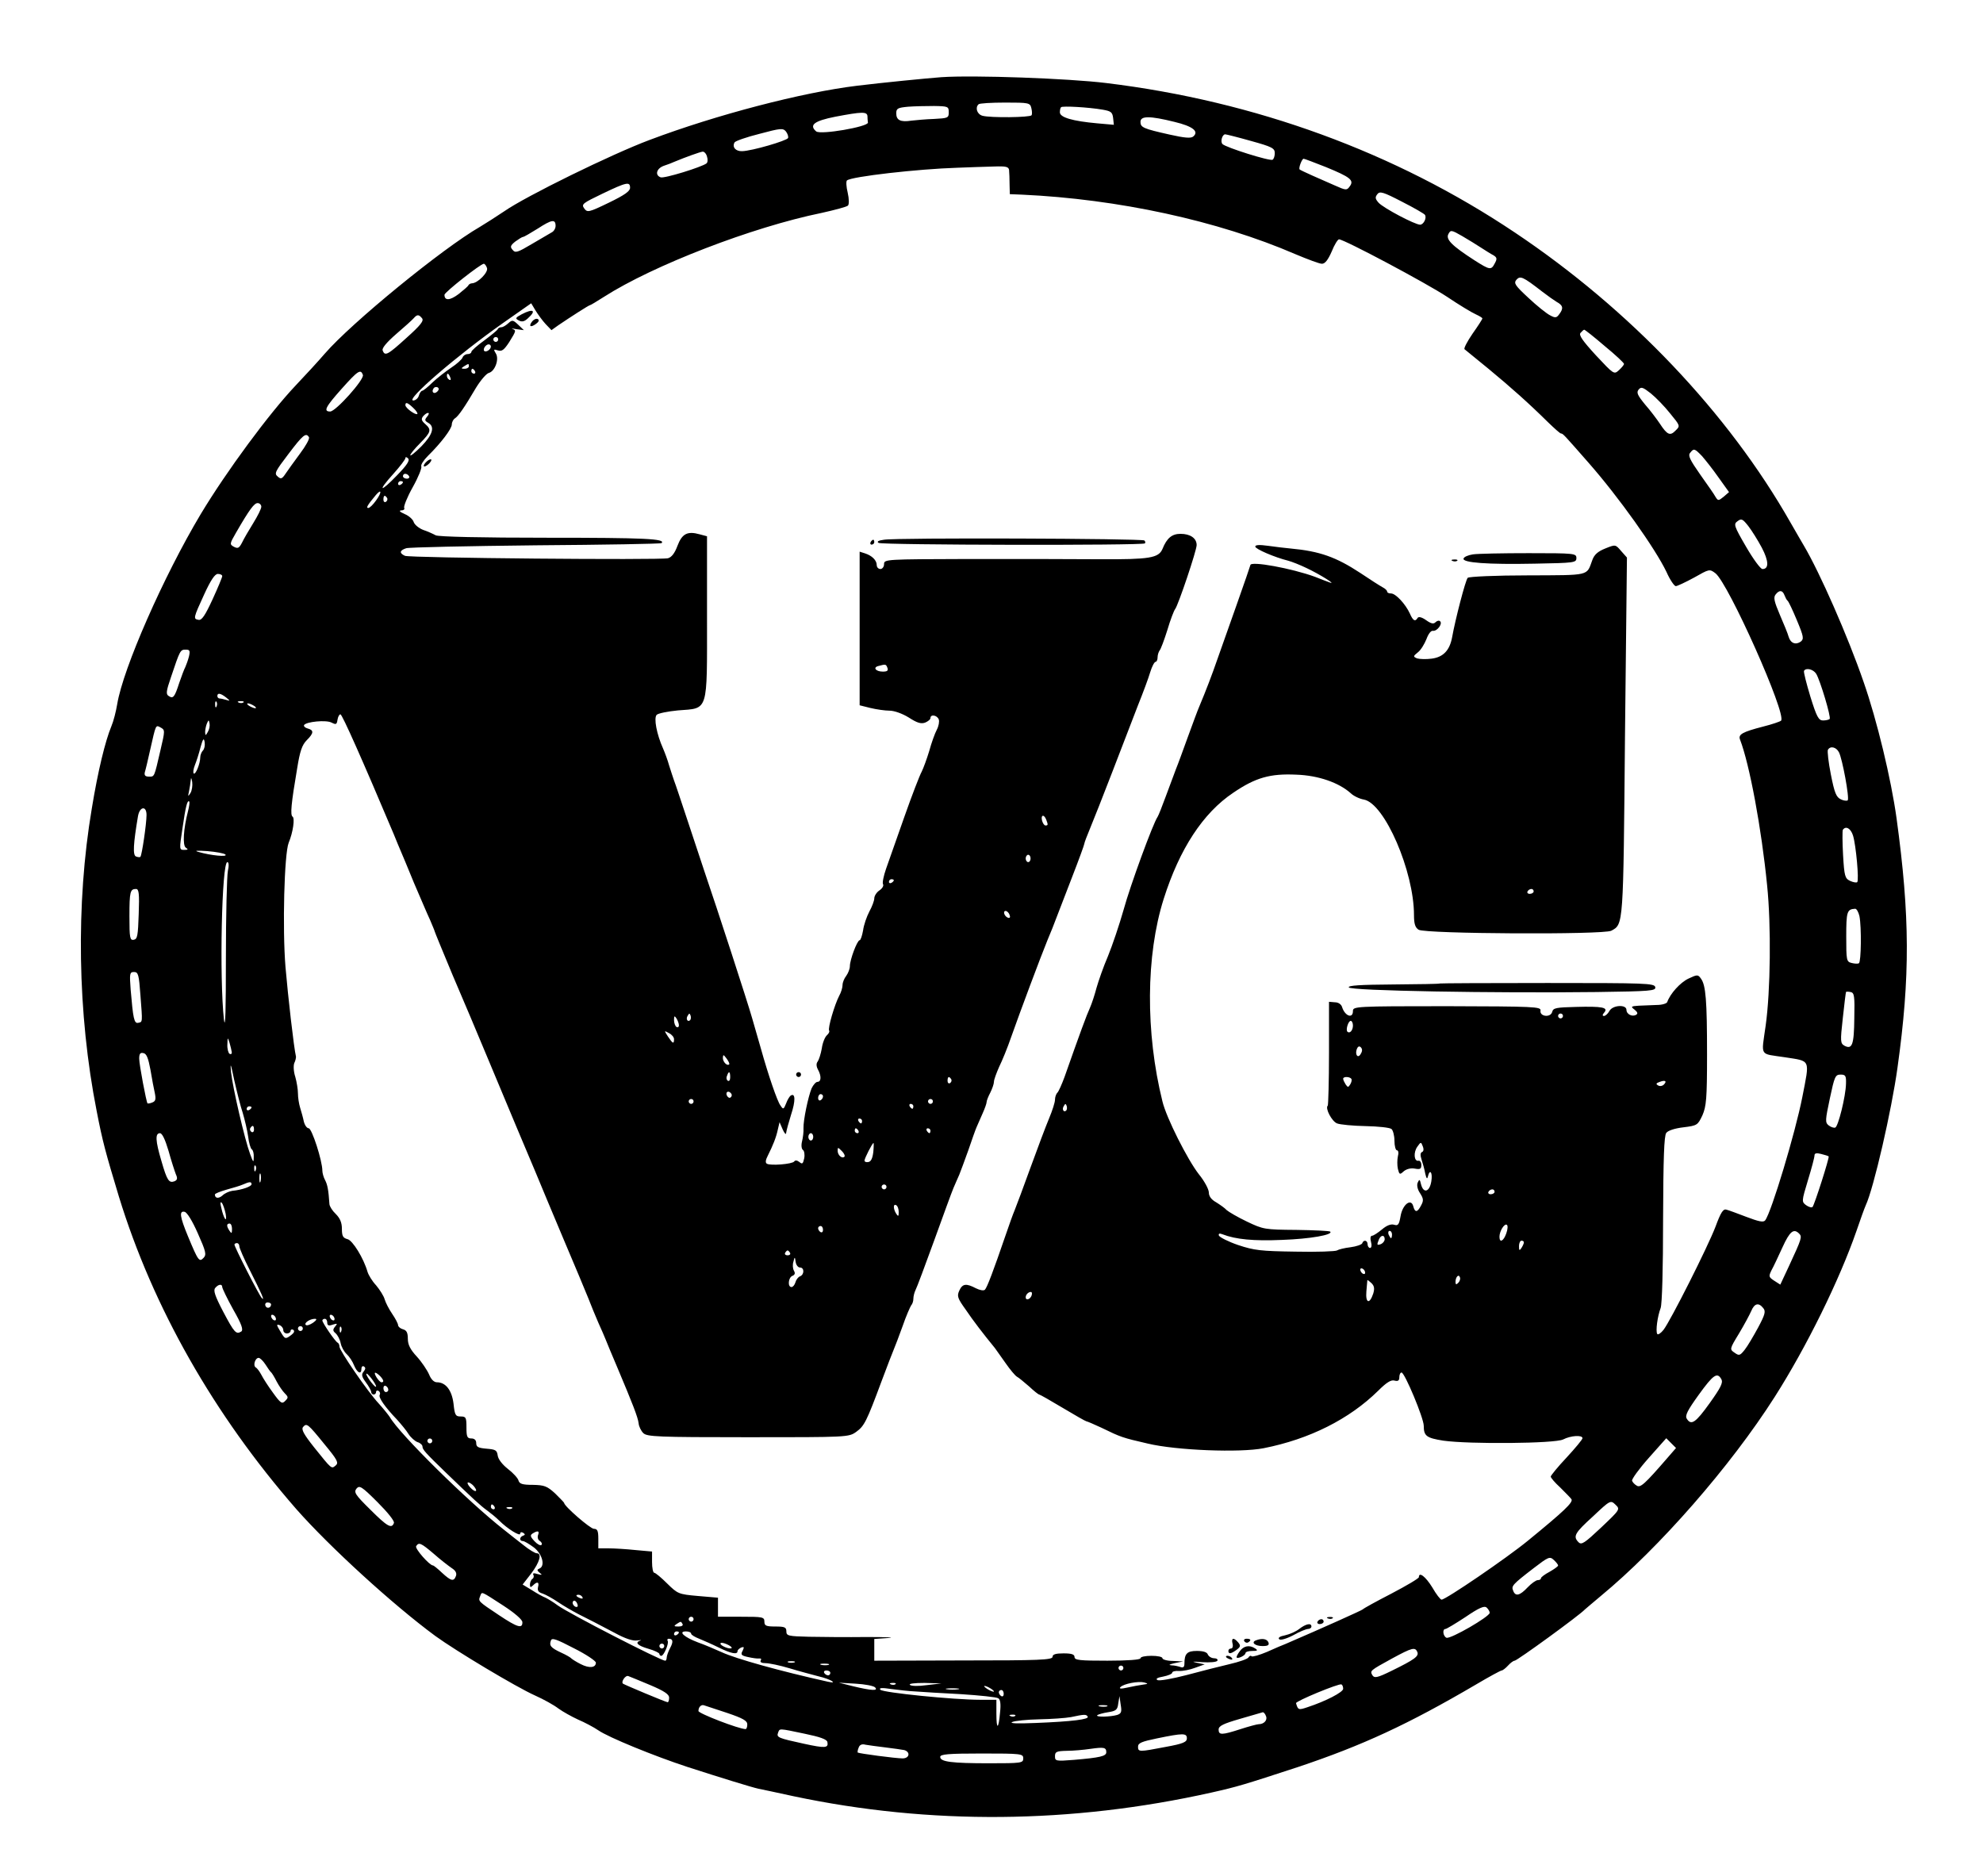 <?xml version="1.0" standalone="no"?>
<!DOCTYPE svg PUBLIC "-//W3C//DTD SVG 20010904//EN"
 "http://www.w3.org/TR/2001/REC-SVG-20010904/DTD/svg10.dtd">
<svg version="1.0" xmlns="http://www.w3.org/2000/svg"
 width="812pt" height="768pt" viewBox="0 0 812 768"
 preserveAspectRatio="xMidYMid meet">

<g transform="translate(0,768) scale(0.1,-0.1)"
fill="#000000" stroke="none">
<path d="M3855 7364 c-65 -5 -238 -22 -345 -35 -224 -27 -577 -119 -850 -222
-155 -58 -506 -230 -595 -292 -33 -22 -78 -51 -100 -64 -153 -88 -526 -393
-635 -519 -25 -29 -78 -87 -119 -130 -109 -115 -283 -351 -389 -527 -153 -256
-318 -632 -342 -778 -5 -30 -15 -70 -24 -91 -25 -60 -55 -183 -80 -336 -66
-390 -59 -841 20 -1240 24 -124 36 -168 91 -350 139 -453 389 -893 727 -1280
136 -154 395 -391 569 -519 84 -61 331 -209 407 -243 36 -16 79 -40 97 -54 18
-13 54 -33 80 -45 26 -11 64 -31 83 -44 42 -29 228 -105 365 -150 136 -44 266
-84 290 -89 11 -2 76 -16 145 -31 558 -118 1137 -113 1710 15 107 24 133 32
356 105 263 88 449 174 727 337 54 32 102 58 106 58 4 0 16 9 26 20 10 11 22
20 27 20 10 0 266 186 288 210 3 3 32 27 65 55 240 198 531 531 712 815 130
204 265 478 335 680 16 47 33 94 38 105 32 68 106 389 130 564 52 372 51 620
-4 1021 -22 159 -80 401 -135 558 -64 186 -180 449 -244 557 -7 11 -31 54 -55
95 -255 449 -658 873 -1129 1188 -491 329 -1064 538 -1673 612 -155 19 -542
33 -675 24z m368 -126 c3 -12 4 -25 1 -30 -6 -9 -168 -11 -201 -2 -22 6 -31
33 -16 47 3 4 52 7 109 7 96 0 102 -1 107 -22z m-338 -18 c0 -23 -4 -24 -60
-27 -33 -1 -75 -5 -93 -7 -45 -7 -62 2 -62 30 0 20 6 23 48 27 26 2 74 3 107
3 57 -1 60 -2 60 -26z m630 11 c34 -6 40 -10 43 -34 l3 -28 -68 6 c-100 9
-153 24 -153 45 0 9 2 19 5 21 5 6 112 0 170 -10z m-963 -26 c0 -8 1 -20 2
-27 1 -17 -194 -51 -212 -36 -30 26 -8 43 78 60 110 21 130 21 132 3z m1257
-24 c75 -18 102 -39 77 -60 -9 -8 -35 -6 -97 8 -107 24 -119 29 -119 52 0 25
38 25 139 0z m-1582 -66 c-4 -11 -148 -53 -188 -54 -27 -1 -42 17 -31 36 4 6
50 22 102 35 86 23 96 24 108 10 7 -9 11 -21 9 -27z m1895 -12 c87 -24 98 -30
98 -50 0 -12 -4 -24 -9 -27 -10 -7 -191 50 -205 64 -10 10 -1 40 11 40 4 0 52
-12 105 -27z m-2227 -64 c4 -12 3 -24 -2 -28 -19 -15 -174 -63 -188 -57 -24 9
-17 36 13 47 15 5 34 12 42 16 48 20 107 41 117 42 6 1 15 -8 18 -20z m2534
-43 c100 -41 117 -54 98 -79 -12 -17 -15 -17 -62 4 -58 25 -139 61 -143 65 -6
4 9 44 16 44 4 0 45 -16 91 -34z m-1297 -13 c1 -10 2 -36 2 -58 l1 -40 50 -2
c392 -18 801 -106 1120 -244 50 -21 98 -39 108 -39 13 0 25 16 40 50 11 28 25
50 30 50 21 0 359 -180 442 -235 49 -33 102 -65 118 -72 15 -7 27 -14 27 -17
0 -3 -18 -31 -40 -62 -22 -32 -37 -61 -33 -64 5 -4 49 -40 98 -80 92 -76 165
-141 245 -220 25 -24 48 -45 52 -45 8 0 12 -5 113 -120 124 -141 273 -351 319
-447 14 -32 32 -58 38 -58 6 0 40 16 75 35 62 35 63 36 87 18 53 -40 294 -580
269 -604 -5 -4 -37 -15 -73 -24 -85 -22 -103 -32 -95 -53 39 -101 88 -364 111
-597 17 -165 14 -433 -6 -575 -18 -129 -27 -113 78 -129 108 -17 103 -5 72
-164 -28 -143 -126 -470 -152 -504 -7 -9 -26 -5 -76 14 -37 14 -74 28 -83 30
-13 4 -23 -12 -44 -69 -32 -84 -184 -385 -213 -423 -11 -14 -23 -22 -26 -17
-7 12 1 72 14 106 6 17 10 160 10 364 1 250 4 341 13 353 7 10 36 19 70 23 57
7 59 9 78 49 16 37 19 68 19 248 0 223 -5 285 -25 312 -12 17 -15 17 -51 0
-34 -16 -75 -62 -87 -96 -2 -6 -21 -12 -43 -12 -21 -1 -55 -2 -74 -3 -32 -2
-33 -4 -17 -16 12 -10 15 -16 7 -21 -16 -10 -40 2 -40 20 0 23 -57 20 -70 -5
-6 -11 -16 -20 -22 -20 -7 0 -7 5 1 14 18 21 -8 26 -116 23 -80 -2 -93 -4 -97
-20 -6 -25 -52 -20 -48 5 3 16 -24 17 -383 18 -377 0 -385 -1 -385 -20 0 -32
-32 -21 -44 15 -3 12 -15 21 -30 21 l-24 2 0 -210 c0 -115 -3 -212 -5 -215
-12 -11 17 -65 38 -73 13 -5 65 -10 117 -11 51 -1 99 -6 106 -12 6 -5 12 -27
12 -48 0 -22 5 -39 10 -39 6 0 8 -11 4 -25 -3 -14 -3 -37 0 -51 6 -24 8 -25
24 -10 11 9 28 14 45 11 22 -4 27 -2 27 15 0 11 -6 19 -12 17 -18 -3 -21 35
-4 58 14 20 15 20 22 1 5 -12 3 -21 -3 -23 -7 -3 -8 -13 -2 -31 5 -15 12 -40
15 -57 5 -21 8 -25 11 -12 8 33 20 16 14 -20 -7 -44 -32 -51 -42 -13 -5 22 -7
23 -14 7 -4 -10 -1 -27 10 -43 14 -22 15 -30 4 -50 -15 -29 -25 -30 -32 -3 -9
34 -44 7 -52 -41 -6 -34 -10 -40 -26 -35 -13 4 -30 -2 -50 -19 -17 -14 -35
-26 -41 -26 -6 0 -8 -10 -4 -25 4 -14 2 -25 -4 -25 -5 0 -10 7 -10 15 0 17
-17 20 -22 4 -2 -5 -24 -13 -48 -16 -25 -3 -49 -9 -55 -13 -5 -4 -82 -7 -170
-5 -142 2 -169 5 -235 27 -41 14 -76 32 -79 39 -2 8 2 10 15 5 54 -21 128 -28
243 -23 116 4 211 21 198 34 -3 3 -66 6 -139 7 -129 1 -135 2 -202 34 -38 18
-75 40 -83 47 -7 8 -27 22 -43 32 -20 11 -30 25 -30 40 0 13 -18 47 -41 75
-46 59 -133 231 -149 298 -70 282 -68 598 5 829 65 205 161 352 285 435 91 62
151 79 258 74 91 -3 175 -33 223 -76 11 -11 36 -23 54 -26 85 -16 205 -294
205 -473 0 -36 5 -51 19 -60 27 -17 757 -21 789 -4 50 27 49 16 56 797 l8 731
-24 27 c-23 27 -23 27 -65 10 -30 -12 -45 -25 -53 -48 -24 -65 -6 -61 -264
-62 -130 0 -241 -5 -246 -10 -9 -9 -51 -171 -64 -244 -10 -53 -36 -81 -84 -87
-22 -3 -49 -2 -59 1 -17 7 -17 9 3 25 12 9 27 34 35 54 8 22 19 36 27 34 17
-2 40 29 29 39 -4 4 -12 3 -19 -4 -8 -8 -18 -6 -39 9 -17 12 -30 15 -34 9 -10
-17 -19 -12 -32 18 -18 39 -58 82 -77 82 -9 0 -16 3 -16 8 0 4 -8 12 -18 17
-11 6 -52 32 -92 59 -99 65 -166 89 -285 100 -22 2 -64 7 -92 11 -36 5 -53 4
-53 -3 0 -10 79 -44 135 -58 15 -4 48 -17 75 -30 55 -26 125 -70 95 -59 -11 4
-38 14 -60 23 -96 35 -265 66 -265 48 0 -1 -25 -75 -56 -162 -31 -87 -67 -189
-80 -226 -20 -58 -45 -124 -74 -193 -5 -11 -25 -65 -45 -120 -20 -55 -42 -116
-50 -135 -7 -19 -26 -69 -41 -110 -15 -41 -30 -79 -34 -85 -18 -25 -112 -281
-139 -380 -17 -60 -46 -146 -64 -190 -19 -44 -39 -102 -47 -130 -7 -27 -19
-64 -27 -82 -13 -28 -41 -104 -104 -283 -11 -30 -24 -59 -29 -64 -6 -6 -10
-19 -10 -29 0 -11 -11 -45 -24 -76 -13 -31 -47 -121 -76 -201 -29 -80 -58
-158 -65 -175 -7 -16 -24 -64 -38 -105 -49 -143 -75 -212 -84 -221 -5 -5 -21
-2 -37 6 -40 21 -55 19 -68 -10 -10 -22 -7 -31 26 -77 31 -46 71 -98 120 -158
6 -9 26 -37 44 -62 18 -26 39 -51 46 -55 8 -4 30 -23 50 -40 19 -18 38 -33 41
-33 3 0 47 -25 97 -55 50 -30 94 -55 97 -55 3 0 31 -12 61 -26 80 -39 86 -41
190 -65 117 -28 378 -38 474 -19 188 37 351 119 469 235 34 34 53 46 67 42 15
-4 20 0 20 14 0 10 4 19 9 19 13 0 91 -187 91 -218 0 -42 11 -50 80 -61 106
-15 459 -12 491 5 31 16 79 19 79 5 0 -5 -29 -40 -65 -79 -36 -38 -65 -74 -65
-78 0 -5 17 -25 39 -45 21 -21 42 -42 46 -48 7 -13 -31 -49 -179 -170 -88 -72
-336 -241 -353 -241 -5 0 -22 22 -38 50 -27 44 -55 66 -55 42 0 -5 -51 -35
-112 -67 -62 -32 -115 -61 -118 -65 -4 -4 -164 -76 -315 -141 -11 -4 -46 -19
-77 -33 -31 -13 -59 -21 -63 -18 -3 4 -9 2 -13 -5 -4 -6 -38 -18 -77 -27 -38
-9 -118 -29 -177 -45 -58 -15 -112 -25 -119 -20 -8 5 1 10 24 14 20 4 37 11
37 16 0 5 12 8 28 7 15 -1 45 5 66 13 l39 14 -34 7 c-22 5 -14 5 23 2 32 -2
59 0 63 6 3 5 -3 10 -13 10 -11 0 -22 7 -26 15 -3 10 -19 15 -45 15 -40 0 -51
-11 -51 -52 0 -14 -5 -18 -16 -14 -9 3 -25 7 -37 7 -14 1 -9 4 13 9 l35 7 -42
2 c-24 0 -43 6 -43 11 0 6 -20 10 -45 10 -25 0 -45 -4 -45 -10 0 -6 -52 -10
-135 -10 -113 0 -135 2 -135 15 0 11 -12 15 -45 15 -32 0 -45 -4 -45 -14 0
-13 -55 -15 -365 -15 l-365 -1 0 44 0 45 58 4 c31 2 -8 4 -88 4 -80 -1 -187 0
-237 1 -86 2 -93 4 -93 22 0 17 -7 20 -45 20 -38 0 -45 3 -45 20 0 19 -7 20
-95 20 l-95 0 0 39 0 39 -82 7 c-80 7 -83 9 -126 51 -24 24 -48 44 -53 44 -5
0 -9 20 -9 44 l0 43 -67 6 c-38 4 -87 7 -110 7 l-43 0 0 40 c0 32 -4 40 -18
40 -15 0 -122 93 -122 106 0 2 -17 19 -37 39 -33 30 -44 34 -91 35 -43 0 -55
4 -59 18 -2 9 -22 31 -43 47 -23 18 -40 40 -42 55 -3 22 -9 25 -45 28 -35 3
-43 7 -43 23 0 12 -7 19 -20 19 -17 0 -20 7 -20 45 0 41 -2 45 -24 45 -21 0
-24 6 -29 53 -7 55 -32 87 -68 87 -12 0 -24 12 -32 32 -8 18 -30 51 -50 73
-27 29 -37 49 -37 73 0 25 -5 35 -20 39 -11 3 -20 11 -20 17 0 6 -11 27 -24
46 -13 19 -27 46 -31 60 -4 14 -20 39 -35 57 -16 17 -31 42 -35 55 -16 56 -61
129 -82 134 -19 5 -23 13 -23 43 0 25 -8 43 -25 60 -14 13 -25 31 -26 40 -4
59 -8 80 -18 99 -6 11 -11 29 -11 38 0 41 -43 174 -56 174 -7 0 -16 12 -20 28
-3 15 -10 40 -15 56 -5 16 -9 42 -9 59 0 16 -5 47 -11 68 -7 21 -8 46 -4 56 5
10 7 21 7 26 -9 38 -33 250 -43 367 -13 159 -5 464 13 509 18 43 26 101 16
107 -10 7 -6 52 19 199 11 69 20 95 39 114 29 29 30 41 4 48 -11 3 -17 9 -15
14 9 14 91 22 113 10 18 -9 21 -8 24 12 2 12 7 22 12 22 7 0 91 -189 218 -490
11 -27 24 -59 29 -70 5 -11 29 -69 54 -130 26 -60 55 -129 66 -152 10 -24 19
-45 19 -47 0 -2 33 -82 73 -178 41 -95 107 -252 147 -348 40 -96 92 -220 115
-275 23 -55 58 -138 78 -185 19 -47 71 -170 115 -275 44 -104 90 -213 101
-241 11 -28 29 -73 41 -100 12 -27 26 -58 30 -69 4 -11 26 -63 48 -115 62
-147 84 -203 87 -228 1 -13 10 -31 19 -40 15 -15 58 -17 429 -17 408 0 412 0
443 22 33 24 42 41 104 208 23 61 45 119 50 130 5 11 21 54 36 95 14 41 31 79
35 85 5 5 9 17 9 27 0 10 4 26 9 36 5 9 39 100 76 202 37 102 72 199 79 215 7
17 18 41 24 55 6 14 22 59 37 100 14 41 29 84 34 95 5 11 16 36 25 57 9 20 16
40 16 46 0 5 7 23 15 38 8 16 15 36 15 45 0 8 10 35 21 60 12 24 35 80 50 124
36 102 119 324 148 395 13 30 29 71 36 90 7 19 36 94 64 166 28 72 51 135 51
139 0 4 11 33 24 64 13 31 54 135 91 231 37 96 84 218 104 270 21 52 44 114
51 138 7 23 17 42 22 42 4 0 8 8 8 18 0 10 4 22 8 28 5 5 19 43 32 84 12 41
27 80 32 86 13 17 88 240 88 262 0 28 -26 46 -66 46 -35 0 -56 -17 -74 -62
-16 -37 -53 -43 -255 -42 -104 1 -346 1 -537 1 -341 -1 -348 -1 -348 -21 0
-11 -7 -20 -15 -20 -8 0 -15 7 -15 16 0 20 -20 39 -48 48 l-22 7 0 -314 0
-315 44 -11 c25 -6 60 -11 78 -11 20 0 53 -12 79 -28 34 -22 50 -27 67 -21 12
5 22 13 22 19 0 16 27 12 34 -6 3 -8 0 -27 -8 -42 -8 -15 -22 -54 -31 -87 -10
-33 -24 -71 -31 -85 -8 -14 -40 -97 -71 -185 -31 -88 -65 -184 -75 -213 -10
-29 -16 -58 -12 -63 3 -6 -3 -17 -15 -25 -12 -8 -21 -23 -21 -32 0 -10 -9 -34
-20 -54 -11 -21 -23 -55 -26 -78 -4 -22 -10 -40 -14 -40 -10 0 -40 -80 -40
-106 0 -11 -7 -29 -15 -40 -8 -10 -15 -27 -15 -37 0 -11 -6 -31 -14 -45 -19
-37 -47 -132 -41 -142 3 -4 -2 -13 -9 -19 -8 -7 -18 -31 -21 -54 -4 -23 -12
-47 -17 -54 -6 -7 -6 -19 1 -32 15 -27 14 -51 -2 -51 -6 0 -17 -12 -24 -27
-14 -35 -34 -130 -33 -163 1 -14 -2 -38 -6 -54 -4 -16 -2 -31 4 -35 5 -3 8
-19 5 -34 -5 -23 -8 -25 -20 -15 -9 7 -17 8 -21 2 -8 -11 -98 -18 -112 -9 -7
4 -5 16 4 33 21 42 34 74 41 107 l7 30 13 -30 c7 -16 14 -23 14 -14 1 9 10 42
20 74 19 57 18 91 -1 79 -5 -3 -14 -18 -19 -32 -10 -25 -12 -26 -23 -9 -13 16
-51 128 -80 232 -8 28 -24 84 -36 125 -18 64 -145 454 -195 600 -8 25 -38 114
-66 199 -28 84 -54 163 -59 175 -4 11 -13 39 -20 61 -6 22 -18 54 -25 70 -26
58 -39 125 -26 138 6 6 45 14 87 18 126 10 119 -13 119 381 l0 332 -30 8 c-50
14 -72 3 -91 -47 -11 -30 -24 -47 -39 -51 -34 -8 -1058 1 -1077 10 -24 11 -22
22 5 31 12 4 251 9 532 12 280 2 511 6 514 9 18 18 -71 22 -465 22 -274 0
-449 4 -460 10 -11 6 -33 16 -51 22 -18 7 -35 21 -39 32 -3 11 -20 26 -37 33
-20 9 -25 14 -14 15 10 0 15 5 12 10 -3 6 12 44 35 85 23 41 38 79 35 85 -3 6
9 25 27 43 53 52 98 111 98 129 0 9 6 21 13 25 14 9 39 45 86 125 19 31 43 59
53 61 25 7 43 57 28 80 -10 16 -9 18 9 12 16 -5 25 2 46 34 29 47 29 48 13 54
-7 2 1 2 17 -1 l30 -4 -23 22 c-21 20 -25 21 -41 6 -10 -9 -22 -16 -28 -16 -6
0 -13 -3 -15 -8 -1 -4 -27 -25 -55 -46 -29 -21 -53 -42 -53 -47 0 -5 -7 -9
-15 -9 -9 0 -18 -6 -21 -14 -3 -8 -24 -27 -47 -42 -22 -15 -57 -42 -76 -60
-19 -19 -38 -34 -42 -34 -4 0 -11 -9 -14 -20 -3 -11 -14 -20 -23 -20 -34 1
183 187 366 316 l117 82 18 -30 c10 -16 28 -41 41 -55 l24 -25 28 20 c50 34
125 82 129 82 3 0 29 16 59 35 200 128 606 285 890 343 54 12 103 25 108 30 5
5 5 27 -1 53 -6 24 -7 47 -3 50 18 16 291 47 452 52 47 2 113 4 148 5 53 2 62
-1 64 -15z m-1552 -72 c0 -14 -23 -30 -87 -61 -83 -40 -88 -41 -101 -23 -12
17 -6 21 75 60 100 48 113 50 113 24z m3255 -111 c8 -13 -6 -40 -20 -40 -21 0
-150 68 -170 90 -14 16 -15 22 -5 35 10 13 24 9 101 -31 49 -25 91 -49 94 -54z
m-3560 -45 c0 -10 -7 -22 -15 -26 -8 -5 -45 -26 -82 -48 -59 -35 -68 -38 -79
-24 -11 12 -9 18 11 34 14 10 28 19 32 19 4 0 31 16 60 34 57 37 73 40 73 11z
m3791 -90 c17 -11 39 -25 49 -30 15 -9 16 -15 6 -33 -15 -29 -20 -28 -83 12
-93 60 -119 86 -107 108 9 17 12 17 57 -9 26 -15 61 -37 78 -48z m-4072 -82
c7 -17 -37 -62 -61 -63 -6 0 -13 -4 -15 -8 -1 -4 -20 -20 -40 -36 -36 -27 -58
-28 -58 -3 1 11 147 126 161 127 4 0 10 -8 13 -17z m4321 -97 c22 -17 49 -36
59 -42 26 -14 29 -26 12 -49 -12 -17 -17 -18 -39 -6 -14 7 -54 39 -88 71 -55
51 -61 60 -50 74 16 18 26 14 106 -48z m-4587 -109 c9 -10 -6 -29 -63 -80 -77
-70 -89 -77 -98 -52 -4 9 16 33 55 67 34 29 66 58 72 65 14 16 21 16 34 0z
m4843 -114 c44 -36 79 -69 79 -73 0 -4 -9 -15 -21 -26 -20 -18 -21 -17 -94 61
-55 60 -71 83 -63 92 6 7 13 13 15 13 3 0 41 -30 84 -67z m-4531 27 c0 -5 -4
-10 -10 -10 -5 0 -10 5 -10 10 0 6 5 10 10 10 6 0 10 -4 10 -10z m-30 -29 c0
-12 -20 -25 -27 -18 -7 7 6 27 18 27 5 0 9 -4 9 -9z m-90 -81 c0 -5 -8 -10
-17 -10 -15 0 -16 2 -3 10 19 12 20 12 20 0z m25 -20 c3 -5 1 -10 -4 -10 -6 0
-11 5 -11 10 0 6 2 10 4 10 3 0 8 -4 11 -10z m-459 -15 c7 -18 -111 -150 -134
-150 -29 0 -19 19 47 93 67 75 78 82 87 57z m358 -11 c3 -8 2 -12 -4 -9 -6 3
-10 10 -10 16 0 14 7 11 14 -7z m-53 -57 c-13 -13 -26 -3 -16 12 3 6 11 8 17
5 6 -4 6 -10 -1 -17z m5048 -90 c41 -50 42 -51 22 -70 -22 -23 -34 -18 -64 28
-12 18 -39 54 -61 79 -31 38 -36 49 -26 61 10 12 17 10 50 -16 21 -17 56 -53
79 -82z m-5147 23 c12 -11 19 -22 17 -25 -7 -6 -49 24 -49 36 0 14 9 11 32
-11z m57 -36 c-11 -13 -10 -17 4 -25 29 -16 19 -49 -28 -97 -25 -25 -45 -41
-45 -36 0 5 18 27 40 49 45 46 48 55 21 79 -16 14 -17 21 -8 32 17 19 32 17
16 -2z m-484 -84 c4 -6 -13 -36 -37 -68 -24 -32 -50 -69 -59 -82 -14 -21 -19
-23 -32 -11 -15 12 -10 21 44 92 59 78 72 89 84 69z m5704 -77 c14 -16 45 -55
68 -88 l43 -60 -22 -19 c-21 -17 -23 -17 -33 -1 -5 10 -34 51 -63 92 -42 60
-51 78 -41 89 15 19 18 18 48 -13z m-5343 -79 c-70 -73 -82 -68 -15 6 27 30
49 59 49 64 0 6 5 5 11 -1 8 -8 -4 -27 -45 -69z m49 -4 c3 -5 -1 -10 -9 -10
-9 0 -16 5 -16 10 0 6 4 10 9 10 6 0 13 -4 16 -10z m-25 -24 c0 -3 -4 -8 -10
-11 -5 -3 -10 -1 -10 4 0 6 5 11 10 11 6 0 10 -2 10 -4z m-110 -75 c-12 -17
-26 -31 -32 -31 -10 0 -4 11 31 53 24 28 25 11 1 -22z m45 10 c3 -5 1 -12 -5
-16 -5 -3 -10 1 -10 9 0 18 6 21 15 7z m-515 -36 c0 -8 -15 -38 -33 -67 -18
-29 -39 -65 -46 -80 -12 -23 -17 -25 -33 -17 -18 10 -18 12 8 57 56 97 75 122
89 122 8 0 15 -7 15 -15z m6144 -167 c29 -55 30 -88 3 -88 -8 0 -38 41 -67 91
-50 86 -52 93 -35 105 16 12 21 9 44 -20 14 -18 39 -58 55 -88z m-6304 -117
c0 -5 -18 -48 -40 -96 -30 -65 -44 -86 -57 -83 -22 4 -22 6 23 104 27 59 44
84 56 84 10 0 18 -4 18 -9z m6397 -78 c4 -10 9 -20 13 -23 4 -3 21 -39 38 -80
28 -67 29 -76 16 -87 -21 -15 -42 -7 -50 20 -3 12 -20 53 -36 90 -23 54 -27
71 -17 83 15 19 28 18 36 -3z m-6533 -250 c-4 -16 -11 -35 -15 -44 -5 -9 -16
-39 -25 -65 -19 -59 -25 -66 -43 -54 -12 7 -11 19 9 77 37 110 38 113 60 113
17 0 19 -4 14 -27z m2860 -48 c4 -11 -1 -15 -19 -15 -29 0 -42 17 -18 23 30 8
31 8 37 -8z m3803 -24 c16 -26 62 -179 55 -185 -3 -3 -15 -6 -27 -6 -18 0 -26
14 -52 98 -16 53 -28 100 -26 105 8 14 38 7 50 -12z m-6511 -97 c17 -14 17
-15 1 -10 -10 3 -23 6 -28 6 -5 0 -9 5 -9 10 0 14 13 12 36 -6z m-39 -36 c-3
-8 -6 -5 -6 6 -1 11 2 17 5 13 3 -3 4 -12 1 -19z m110 16 c-3 -3 -12 -4 -19
-1 -8 3 -5 6 6 6 11 1 17 -2 13 -5z m43 -14 c8 -5 11 -10 5 -10 -5 0 -17 5
-25 10 -8 5 -10 10 -5 10 6 0 17 -5 25 -10z m-189 -107 c-9 -16 -10 -16 -11
-1 0 9 3 25 7 35 7 16 8 17 11 1 2 -10 -1 -25 -7 -35z m-194 -75 c-26 -112
-24 -108 -47 -108 -15 0 -20 5 -17 18 3 9 13 51 22 92 24 106 22 102 43 91 18
-10 18 -12 -1 -93z m174 -1 c-6 -6 -11 -19 -11 -28 0 -25 -19 -73 -27 -66 -3
4 -1 19 5 34 6 15 17 48 23 73 10 36 14 40 17 21 2 -13 -1 -28 -7 -34z m6699
-7 c14 -26 44 -189 36 -197 -3 -3 -16 -2 -28 4 -19 9 -26 26 -41 102 -10 50
-15 96 -12 101 10 17 34 11 45 -10z m-6750 -167 c-10 -16 -11 -15 -6 7 3 14 6
34 7 45 1 13 3 11 6 -7 2 -15 -1 -35 -7 -45z m-10 -74 c-19 -73 -23 -141 -9
-150 11 -7 9 -9 -7 -9 -20 0 -20 2 -7 87 13 90 20 119 28 111 2 -2 0 -20 -5
-39z m-170 -16 c0 -36 -19 -165 -25 -171 -2 -3 -10 -2 -18 1 -14 5 -11 52 8
165 7 40 35 44 35 5z m3684 -19 c8 -21 8 -24 -3 -24 -5 0 -11 9 -14 20 -6 24
8 27 17 4z m3304 -66 c12 -40 25 -182 17 -190 -3 -3 -16 -1 -29 5 -21 10 -24
19 -29 106 -3 52 -3 99 -1 103 12 18 33 6 42 -24z m-6665 -77 c11 -11 -59 -4
-108 10 -22 6 -12 7 34 4 36 -3 69 -9 74 -14z m3297 -16 c0 -8 -4 -15 -10 -15
-5 0 -10 7 -10 15 0 8 5 15 10 15 6 0 10 -7 10 -15z m-3287 -52 c-4 -21 -8
-182 -8 -358 0 -208 -2 -295 -8 -250 -19 171 -9 645 14 645 6 0 7 -15 2 -37z
m2727 -37 c0 -3 -4 -8 -10 -11 -5 -3 -10 -1 -10 4 0 6 5 11 10 11 6 0 10 -2
10 -4z m-3092 -138 c-3 -88 -5 -103 -20 -106 -16 -3 -18 7 -18 96 0 101 3 112
27 112 12 0 14 -20 11 -102z m5712 92 c0 -5 -7 -10 -16 -10 -8 0 -12 5 -9 10
3 6 10 10 16 10 5 0 9 -4 9 -10z m1334 -101 c9 -46 7 -187 -2 -193 -5 -3 -18
-2 -30 1 -21 5 -22 11 -22 108 0 102 3 112 36 114 6 1 14 -13 18 -30z m-3480
5 c4 -10 1 -14 -6 -12 -15 5 -23 28 -10 28 5 0 13 -7 16 -16z m-3559 -329 c9
-115 9 -109 -9 -113 -17 -4 -21 18 -31 136 -5 66 -4 72 14 72 17 0 20 -11 26
-95z m7018 -94 c-1 -110 -9 -129 -40 -113 -17 10 -18 16 -7 114 6 56 12 104
13 106 0 2 9 2 19 0 15 -3 17 -16 15 -107z m-4767 -8 c-10 -10 -19 5 -10 18 6
11 8 11 12 0 2 -7 1 -15 -2 -18z m3574 17 c0 -5 -4 -10 -10 -10 -5 0 -10 5
-10 10 0 6 5 10 10 10 6 0 10 -4 10 -10z m-3620 -38 c0 -7 -4 -10 -10 -7 -5 3
-10 16 -10 28 0 18 2 19 10 7 5 -8 10 -21 10 -28z m2760 -1 c0 -20 -13 -35
-23 -25 -7 8 4 44 14 44 5 0 9 -9 9 -19z m-2780 -56 c0 -21 -5 -19 -25 11 -16
25 -16 25 4 14 12 -6 21 -17 21 -25z m-1811 -53 c1 -7 -3 -10 -9 -7 -5 3 -10
21 -9 38 1 31 1 31 9 7 4 -14 8 -31 9 -38z m4623 -7 c-11 -21 -25 -4 -16 20 4
10 10 13 16 7 7 -7 7 -16 0 -27z m-4956 -65 c6 -36 14 -79 18 -96 5 -25 3 -33
-10 -38 -9 -4 -18 -5 -20 -4 -5 6 -34 159 -34 183 0 20 4 26 17 23 13 -2 20
-20 29 -68z m2370 22 c-9 -8 -26 10 -26 26 1 15 2 15 15 -2 8 -11 13 -21 11
-24z m-1992 -199 c8 -27 18 -69 22 -96 3 -26 10 -50 15 -53 5 -3 9 -17 8 -32
0 -24 -2 -23 -15 13 -22 59 -71 271 -78 335 -4 43 -1 36 13 -32 11 -48 26
-109 35 -135z m1996 146 c0 -11 -4 -18 -10 -14 -5 3 -7 12 -3 20 7 21 13 19
13 -6z m4569 -26 c-1 -52 -32 -176 -44 -180 -6 -2 -18 2 -27 9 -15 12 -14 21
5 111 19 89 22 97 44 97 20 0 23 -5 22 -37z m-3664 18 c3 -5 1 -12 -5 -16 -5
-3 -10 1 -10 9 0 18 6 21 15 7z m1639 1 c2 -4 0 -14 -5 -22 -8 -13 -10 -13
-19 0 -5 8 -10 18 -10 23 0 10 28 9 34 -1z m1279 -23 c-6 -6 -17 -8 -24 -3 -9
5 -8 9 7 14 23 9 31 3 17 -11z m-3818 -38 c3 -5 1 -12 -4 -15 -5 -3 -11 1 -15
9 -6 16 9 21 19 6z m375 -10 c0 -6 -4 -13 -10 -16 -5 -3 -10 1 -10 9 0 9 5 16
10 16 6 0 10 -4 10 -9z m-530 -21 c0 -5 -4 -10 -10 -10 -5 0 -10 5 -10 10 0 6
5 10 10 10 6 0 10 -4 10 -10z m980 0 c0 -5 -4 -10 -10 -10 -5 0 -10 5 -10 10
0 6 5 10 10 10 6 0 10 -4 10 -10z m-80 -20 c0 -5 -2 -10 -4 -10 -3 0 -8 5 -11
10 -3 6 -1 10 4 10 6 0 11 -4 11 -10z m626 -17 c-10 -10 -19 5 -10 18 6 11 8
11 12 0 2 -7 1 -15 -2 -18z m-3336 13 c0 -3 -4 -8 -10 -11 -5 -3 -10 -1 -10 4
0 6 5 11 10 11 6 0 10 -2 10 -4z m2500 -56 c0 -5 -2 -10 -4 -10 -3 0 -8 5 -11
10 -3 6 -1 10 4 10 6 0 11 -4 11 -10z m-2490 -36 c0 -8 -5 -12 -10 -9 -6 4 -8
11 -5 16 9 14 15 11 15 -7z m2475 -4 c3 -5 1 -10 -4 -10 -6 0 -11 5 -11 10 0
6 2 10 4 10 3 0 8 -4 11 -10z m295 0 c0 -5 -2 -10 -4 -10 -3 0 -8 5 -11 10 -3
6 -1 10 4 10 6 0 11 -4 11 -10z m-3120 -82 c11 -40 25 -83 30 -96 8 -17 6 -24
-6 -29 -22 -8 -30 3 -53 83 -25 84 -26 114 -6 114 9 0 21 -25 35 -72z m2640
57 c0 -8 -4 -15 -10 -15 -5 0 -10 7 -10 15 0 8 5 15 10 15 6 0 10 -7 10 -15z
m246 -62 c-3 -25 -9 -39 -20 -41 -9 -2 -16 1 -16 6 0 9 32 72 37 72 1 0 1 -17
-1 -37z m-118 -19 c-10 -10 -28 6 -28 24 0 15 1 15 17 -1 9 -9 14 -19 11 -23z
m4030 1 c4 -4 -58 -198 -66 -207 -4 -4 -16 0 -26 7 -19 14 -19 16 7 102 15 49
27 94 27 102 0 9 8 11 27 6 16 -4 29 -8 31 -10z m-6441 -57 c-3 -8 -6 -5 -6 6
-1 11 2 17 5 13 3 -3 4 -12 1 -19z m20 -45 c-3 -10 -5 -4 -5 12 0 17 2 24 5
18 2 -7 2 -21 0 -30z m-37 -12 c0 -9 -38 -23 -79 -27 -13 -2 -31 -10 -40 -19
-16 -14 -31 -12 -31 4 0 4 21 12 48 20 26 7 56 16 67 21 27 12 35 12 35 1z
m2600 -11 c0 -5 -4 -10 -10 -10 -5 0 -10 5 -10 10 0 6 5 10 10 10 6 0 10 -4
10 -10z m2490 -20 c0 -5 -7 -10 -16 -10 -8 0 -12 5 -9 10 3 6 10 10 16 10 5 0
9 -4 9 -10z m-5196 -90 c7 -41 -8 -21 -18 25 -5 19 -4 26 2 20 5 -5 12 -26 16
-45z m2756 7 c0 -18 -2 -19 -10 -7 -13 20 -13 43 0 35 6 -3 10 -16 10 -28z
m-2870 -87 c33 -74 36 -87 24 -100 -18 -19 -22 -14 -64 87 -34 82 -37 106 -14
101 10 -2 32 -38 54 -88z m140 18 c0 -19 -2 -20 -10 -8 -13 19 -13 30 0 30 6
0 10 -10 10 -22z m5218 -18 c-11 -32 -28 -41 -28 -14 0 23 20 55 30 49 5 -3 4
-18 -2 -35z m-2798 14 c0 -8 -4 -12 -10 -9 -5 3 -10 10 -10 16 0 5 5 9 10 9 6
0 10 -7 10 -16z m2330 -19 c0 -8 -2 -15 -4 -15 -2 0 -6 7 -10 15 -3 8 -1 15 4
15 6 0 10 -7 10 -15z m1667 4 c13 -13 11 -20 -41 -132 l-36 -77 -25 16 c-23
15 -23 18 -11 43 8 14 28 57 45 94 30 66 46 78 68 56z m-1697 -23 c0 -8 -7
-16 -15 -20 -17 -6 -18 -4 -9 18 8 20 24 21 24 2z m570 -13 c0 -5 -5 -15 -10
-23 -8 -12 -10 -11 -10 8 0 12 5 22 10 22 6 0 10 -3 10 -7z m-5260 -16 c0 -7
19 -51 43 -98 49 -97 63 -129 49 -114 -11 11 -112 209 -112 219 0 3 5 6 10 6
6 0 10 -6 10 -13z m2255 -27 c3 -5 -1 -10 -10 -10 -9 0 -13 5 -10 10 3 6 8 10
10 10 2 0 7 -4 10 -10z m41 -60 c18 0 18 -29 0 -36 -8 -3 -16 -14 -19 -25 -3
-10 -10 -19 -16 -19 -17 0 -13 40 4 46 10 4 12 11 6 21 -5 9 -6 25 -2 37 5 21
6 21 9 -1 2 -13 10 -23 18 -23z m2314 -21 c0 -6 -4 -7 -10 -4 -5 3 -10 11 -10
16 0 6 5 7 10 4 6 -3 10 -11 10 -16z m381 -42 c-8 -8 -11 -7 -11 4 0 20 13 34
18 19 3 -7 -1 -17 -7 -23z m-348 -44 c-15 -45 -32 -39 -28 9 2 24 4 44 4 46 1
2 8 -4 17 -12 12 -12 13 -23 7 -43z m-4713 27 c0 -5 20 -47 45 -92 35 -61 42
-83 33 -90 -21 -13 -28 -6 -74 81 -34 65 -41 87 -33 97 13 16 29 18 29 4z
m3314 -35 c-6 -16 -24 -21 -24 -7 0 11 11 22 21 22 5 0 6 -7 3 -15z m-3114
-36 c0 -15 -18 -19 -23 -6 -3 8 1 14 9 14 8 0 14 -4 14 -8z m6110 -15 c11 -13
8 -26 -21 -80 -19 -35 -43 -76 -55 -91 -19 -24 -23 -25 -41 -12 -21 14 -21 15
18 79 21 35 43 76 50 92 13 31 30 36 49 12z m-6090 -45 c0 -6 -4 -7 -10 -4 -5
3 -10 11 -10 16 0 6 5 7 10 4 6 -3 10 -11 10 -16z m240 0 c0 -6 -4 -7 -10 -4
-5 3 -10 11 -10 16 0 6 5 7 10 4 6 -3 10 -11 10 -16z m-88 -15 c-13 -9 -26
-13 -30 -9 -8 8 17 25 38 25 9 0 6 -6 -8 -16z m58 0 c0 -11 6 -14 22 -8 20 6
21 5 10 -8 -10 -12 -9 -18 2 -27 8 -7 18 -25 21 -41 3 -15 14 -35 25 -45 10
-9 24 -30 30 -46 13 -31 30 -39 30 -13 0 8 5 12 10 9 8 -5 7 -11 -1 -21 -10
-12 -8 -21 9 -44 12 -16 22 -34 22 -40 0 -5 5 -10 10 -10 6 0 10 5 10 11 0 5
5 7 10 4 6 -4 8 -11 5 -16 -7 -10 22 -51 71 -102 16 -18 38 -44 47 -59 9 -14
26 -29 37 -33 11 -3 20 -12 20 -18 0 -12 11 -25 96 -107 111 -107 141 -135
169 -155 15 -11 37 -29 49 -41 34 -34 86 -66 86 -54 0 6 5 8 12 4 9 -6 9 -9 0
-12 -15 -5 -16 -22 -1 -22 6 0 26 -12 45 -26 35 -27 48 -77 22 -87 -10 -4 -9
-8 2 -17 12 -9 10 -10 -9 -5 -15 5 -21 3 -17 -3 3 -6 2 -13 -4 -17 -5 -3 -10
-14 -10 -23 0 -12 3 -13 12 -4 18 18 27 15 21 -7 -3 -14 2 -21 19 -26 12 -4
41 -20 63 -35 22 -15 60 -37 85 -50 56 -28 69 -35 149 -77 40 -22 73 -33 90
-30 14 2 20 2 14 0 -25 -8 -13 -21 32 -34 25 -7 45 -17 45 -21 0 -4 3 -8 8 -8
10 0 32 51 26 61 -3 5 -1 9 4 9 18 0 20 -12 6 -38 -8 -15 -14 -33 -14 -39 0
-7 -3 -13 -6 -13 -18 0 -394 193 -441 227 -17 13 -39 26 -49 31 -11 4 -36 18
-56 31 l-38 23 35 45 c35 46 45 83 23 83 -7 0 -32 15 -54 33 -23 18 -59 46
-80 63 -147 115 -429 393 -468 462 -6 9 -26 34 -45 55 -45 48 -161 217 -161
233 0 7 -3 14 -7 16 -10 4 -63 82 -63 91 0 4 5 7 10 7 6 0 10 -7 10 -16z
m-180 -30 c0 -8 7 -14 15 -14 8 0 15 5 15 11 0 5 5 7 11 4 6 -5 4 -12 -8 -21
-25 -19 -26 -18 -46 16 -15 25 -16 29 -2 24 8 -3 15 -12 15 -20z m80 6 c0 -5
-4 -10 -10 -10 -5 0 -10 5 -10 10 0 6 5 10 10 10 6 0 10 -4 10 -10z m157 -12
c-3 -8 -6 -5 -6 6 -1 11 2 17 5 13 3 -3 4 -12 1 -19z m-310 -135 c10 -16 20
-30 24 -33 3 -3 13 -19 22 -37 9 -17 24 -39 33 -48 15 -15 15 -18 2 -31 -13
-14 -19 -10 -50 33 -20 27 -41 60 -48 74 -7 13 -17 27 -23 30 -12 8 -2 39 12
39 6 0 18 -12 28 -27z m453 -90 c-1 -10 -39 39 -40 51 0 5 9 -3 20 -17 11 -14
20 -29 20 -34z m16 43 c15 -16 18 -26 6 -26 -4 0 -13 9 -20 20 -14 23 -7 26
14 6z m5493 -14 c7 -14 -3 -34 -48 -97 -58 -81 -76 -93 -94 -64 -8 13 3 34 49
98 60 83 76 94 93 63z m-5459 -43 c0 -5 -4 -9 -10 -9 -5 0 -10 7 -10 16 0 8 5
12 10 9 6 -3 10 -10 10 -16z m-261 -223 c53 -64 59 -76 45 -87 -17 -14 -15
-16 -88 75 -42 53 -53 73 -45 83 15 17 19 14 88 -71z m441 14 c0 -5 -4 -10
-10 -10 -5 0 -10 5 -10 10 0 6 5 10 10 10 6 0 10 -4 10 -10z m5060 -67 c-96
-111 -113 -126 -128 -116 -9 5 -17 14 -19 20 -2 6 28 48 68 93 l72 81 20 -20
20 -20 -33 -38z m-4890 -118 c20 -24 6 -28 -15 -5 -10 11 -13 20 -8 20 6 0 16
-7 23 -15z m-327 -151 c-9 -25 -27 -15 -97 55 -62 61 -68 71 -56 86 12 14 21
9 86 -56 42 -42 70 -77 67 -85z m4943 -19 c-67 -63 -80 -72 -92 -60 -24 24
-16 38 59 106 71 67 72 67 92 48 20 -19 19 -20 -59 -94z m-4531 85 c3 -5 1
-10 -4 -10 -6 0 -11 5 -11 10 0 6 2 10 4 10 3 0 8 -4 11 -10z m72 -6 c-3 -3
-12 -4 -19 -1 -8 3 -5 6 6 6 11 1 17 -2 13 -5z m106 -110 c-3 -9 0 -20 8 -24
7 -5 10 -12 6 -16 -4 -4 -17 3 -28 15 -18 19 -19 25 -8 32 21 13 29 11 22 -7z
m-427 -76 c27 -24 61 -50 74 -59 16 -10 21 -21 17 -32 -9 -24 -20 -21 -57 13
-18 17 -34 30 -37 30 -14 0 -75 69 -69 79 11 17 19 14 72 -31z m4604 -48 c0
-4 -16 -15 -35 -26 -19 -10 -35 -22 -35 -26 0 -5 -6 -8 -13 -8 -7 0 -26 -13
-42 -30 -32 -34 -50 -38 -59 -13 -8 19 -3 25 84 92 60 46 66 49 82 34 10 -9
18 -19 18 -23z m-4318 -165 c46 -30 77 -57 77 -67 1 -28 -20 -22 -95 28 -87
58 -86 57 -78 78 8 20 0 23 96 -39z m323 35 c3 -6 -1 -7 -9 -4 -18 7 -21 14
-7 14 6 0 13 -4 16 -10z m-20 -38 c-8 -8 -25 10 -19 20 4 6 9 5 15 -3 4 -7 6
-15 4 -17z m3735 -26 c-1 -16 -160 -108 -177 -102 -14 6 -18 36 -4 36 4 0 41
22 82 49 54 37 77 47 86 39 7 -6 13 -16 13 -22z m-3260 -26 c0 -5 -4 -10 -10
-10 -5 0 -10 5 -10 10 0 6 5 10 10 10 6 0 10 -4 10 -10z m-45 -20 c3 -6 -4
-10 -17 -10 -18 0 -20 2 -8 10 19 12 18 12 25 0z m-15 -34 c0 -3 -4 -8 -10
-11 -5 -3 -10 -1 -10 4 0 6 5 11 10 11 6 0 10 -2 10 -4z m50 -5 c0 -5 15 -14
33 -21 17 -7 54 -23 80 -36 51 -25 77 -30 77 -15 0 5 7 11 15 15 12 4 13 2 6
-13 -9 -16 -6 -20 22 -26 18 -4 38 -7 46 -6 7 1 10 -2 6 -8 -4 -7 4 -11 20
-11 14 0 58 -9 98 -21 39 -12 93 -26 119 -33 48 -11 83 -32 38 -22 -194 43
-377 94 -435 121 -27 12 -71 31 -97 40 -56 21 -83 45 -49 45 11 0 21 -4 21 -9z
m-390 -119 c0 -21 -27 -24 -62 -6 -18 9 -35 20 -38 23 -3 4 -22 15 -42 24 -43
20 -50 29 -42 50 4 12 23 5 94 -32 50 -25 90 -52 90 -59z m556 60 c-7 -7 -46
9 -46 18 0 5 11 4 25 -2 14 -6 23 -13 21 -16z m-276 8 c0 -5 -4 -10 -10 -10
-5 0 -10 5 -10 10 0 6 5 10 10 10 6 0 10 -4 10 -10z m3084 -25 c6 -17 -11 -30
-107 -77 -57 -28 -69 -30 -77 -18 -11 19 -11 19 80 69 83 45 95 48 104 26z
m-2551 -42 c-7 -2 -19 -2 -25 0 -7 3 -2 5 12 5 14 0 19 -2 13 -5z m140 -10
c-7 -2 -21 -2 -30 0 -10 3 -4 5 12 5 17 0 24 -2 18 -5z m1207 -13 c0 -5 -4
-10 -10 -10 -5 0 -10 5 -10 10 0 6 5 10 10 10 6 0 10 -4 10 -10z m-1200 -20
c0 -5 -4 -10 -9 -10 -6 0 -13 5 -16 10 -3 6 1 10 9 10 9 0 16 -4 16 -10z
m-737 -50 c57 -24 77 -38 77 -51 0 -11 -3 -19 -6 -19 -7 0 -176 71 -183 76 -9
7 10 36 22 31 6 -2 47 -19 90 -37z m2017 2 c-14 -2 -42 -7 -64 -12 -26 -6 -35
-5 -28 2 14 14 73 25 97 19 18 -5 17 -6 -5 -9z m-1097 -11 c15 -15 -13 -14
-88 4 l-60 15 68 -4 c38 -2 74 -9 80 -15z m84 13 c-3 -3 -12 -4 -19 -1 -8 3
-5 6 6 6 11 1 17 -2 13 -5z m128 -4 c-34 -5 -64 -4 -69 1 -6 5 17 8 60 8 l69
-2 -60 -7z m1705 -15 c0 -14 -72 -51 -145 -75 -38 -13 -40 -12 -48 16 -3 8
176 82 186 77 4 -2 7 -10 7 -18z m-1430 -11 c0 -2 -9 0 -20 6 -11 6 -20 13
-20 16 0 2 9 0 20 -6 11 -6 20 -13 20 -16z m-320 0 c25 -2 108 -7 185 -11 77
-5 146 -12 153 -17 8 -5 11 -23 7 -58 -6 -70 -15 -73 -15 -5 l0 57 -67 0
c-108 0 -396 29 -408 41 -7 8 6 9 45 3 30 -4 75 -9 100 -10z m173 9 c-13 -2
-33 -2 -45 0 -13 2 -3 4 22 4 25 0 35 -2 23 -4z m187 -19 c0 -8 -4 -12 -10 -9
-5 3 -10 10 -10 16 0 5 5 9 10 9 6 0 10 -7 10 -16z m465 -86 c-27 -8 -90 -10
-82 -1 4 3 24 9 44 12 33 5 39 10 42 36 l5 30 5 -35 c5 -29 3 -36 -14 -42z
m-1597 8 c65 -22 82 -32 82 -47 0 -10 -3 -19 -7 -19 -27 0 -193 64 -193 74 0
17 12 28 24 23 6 -2 48 -16 94 -31z m1555 27 c-7 -2 -21 -2 -30 0 -10 3 -4 5
12 5 17 0 24 -2 18 -5z m651 -40 c7 -16 -8 -33 -30 -33 -6 0 -40 -9 -74 -20
-77 -25 -90 -25 -90 -2 0 15 19 24 88 44 48 14 90 26 93 27 4 0 10 -7 13 -16z
m-1027 1 c-3 -3 -12 -4 -19 -1 -8 3 -5 6 6 6 11 1 17 -2 13 -5z m297 -3 c7
-11 -62 -20 -214 -26 -74 -3 -108 -2 -95 4 11 5 61 10 110 11 50 1 108 5 130
9 56 12 63 12 69 2z m-1159 -70 c63 -13 91 -23 93 -34 5 -25 -9 -26 -96 -7
-106 23 -113 26 -106 45 7 18 0 19 109 -4z m1565 -19 c0 -15 -15 -22 -87 -35
-109 -21 -113 -21 -113 1 0 15 15 21 78 34 107 22 122 22 122 0z m-1235 -37
c33 -4 68 -9 78 -11 26 -8 21 -34 -7 -34 -28 0 -179 20 -184 24 -1 2 0 11 4
20 4 12 14 16 28 12 11 -2 48 -7 81 -11z m905 -20 c0 -16 -26 -22 -132 -31
-75 -6 -78 -5 -78 15 0 18 6 21 48 22 26 0 70 4 97 8 56 8 65 6 65 -14z m-340
-25 c0 -19 -7 -20 -139 -20 -155 0 -201 6 -201 26 0 11 32 14 170 14 163 0
170 -1 170 -20z"/>
<path d="M2136 6393 c-26 -14 -27 -17 -12 -25 13 -7 23 -5 37 8 37 33 23 42
-25 17z"/>
<path d="M2180 6365 c-17 -21 -8 -28 15 -11 11 8 14 15 8 19 -6 4 -16 0 -23
-8z"/>
<path d="M1742 5785 c-7 -8 -9 -15 -4 -15 5 0 15 7 22 15 16 19 -1 19 -18 0z"/>
<path d="M3620 5470 c-24 -3 -31 -8 -22 -13 14 -9 1081 -11 1090 -2 3 3 2 8
-2 12 -8 8 -1015 12 -1066 3z"/>
<path d="M3565 5460 c-3 -5 -1 -10 4 -10 6 0 11 5 11 10 0 6 -2 10 -4 10 -3 0
-8 -4 -11 -10z"/>
<path d="M6031 5410 c-19 -3 -36 -10 -38 -17 -6 -17 97 -25 292 -21 162 3 170
4 170 23 0 19 -7 20 -195 20 -107 0 -210 -2 -229 -5z"/>
<path d="M5948 5383 c7 -3 16 -2 19 1 4 3 -2 6 -13 5 -11 0 -14 -3 -6 -6z"/>
<path d="M5896 3653 c-2 -2 -87 -3 -190 -4 -137 -1 -186 -4 -183 -12 4 -14
597 -24 1015 -19 222 3 243 5 240 20 -3 16 -39 17 -441 17 -241 0 -440 -1
-441 -2z"/>
<path d="M3260 3280 c0 -5 5 -10 10 -10 6 0 10 5 10 10 0 6 -4 10 -10 10 -5 0
-10 -4 -10 -10z"/>
<path d="M5438 1053 c7 -3 16 -2 19 1 4 3 -2 6 -13 5 -11 0 -14 -3 -6 -6z"/>
<path d="M5395 1040 c-3 -5 1 -10 9 -10 9 0 16 5 16 10 0 6 -4 10 -9 10 -6 0
-13 -4 -16 -10z"/>
<path d="M5320 1010 c-14 -11 -40 -22 -58 -26 -21 -4 -30 -10 -24 -16 5 -5 28
1 57 16 26 15 54 26 61 26 8 0 14 5 14 10 0 16 -23 11 -50 -10z"/>
<path d="M5047 950 c3 -11 0 -20 -6 -20 -6 0 -11 -4 -11 -10 0 -14 11 -12 34
5 16 12 17 17 6 30 -18 21 -29 19 -23 -5z"/>
<path d="M5095 960 c4 -6 11 -8 16 -5 14 9 11 15 -7 15 -8 0 -12 -5 -9 -10z"/>
<path d="M5142 963 c-20 -8 -3 -23 28 -23 22 0 28 4 24 15 -6 15 -27 18 -52 8z"/>
<path d="M5076 918 c-9 -12 -14 -23 -12 -25 6 -6 36 9 36 18 0 5 12 9 28 9 21
0 24 2 12 10 -24 16 -48 11 -64 -12z"/>
<path d="M5020 896 c0 -2 7 -7 16 -10 8 -3 12 -2 9 4 -6 10 -25 14 -25 6z"/>
</g>
</svg>
